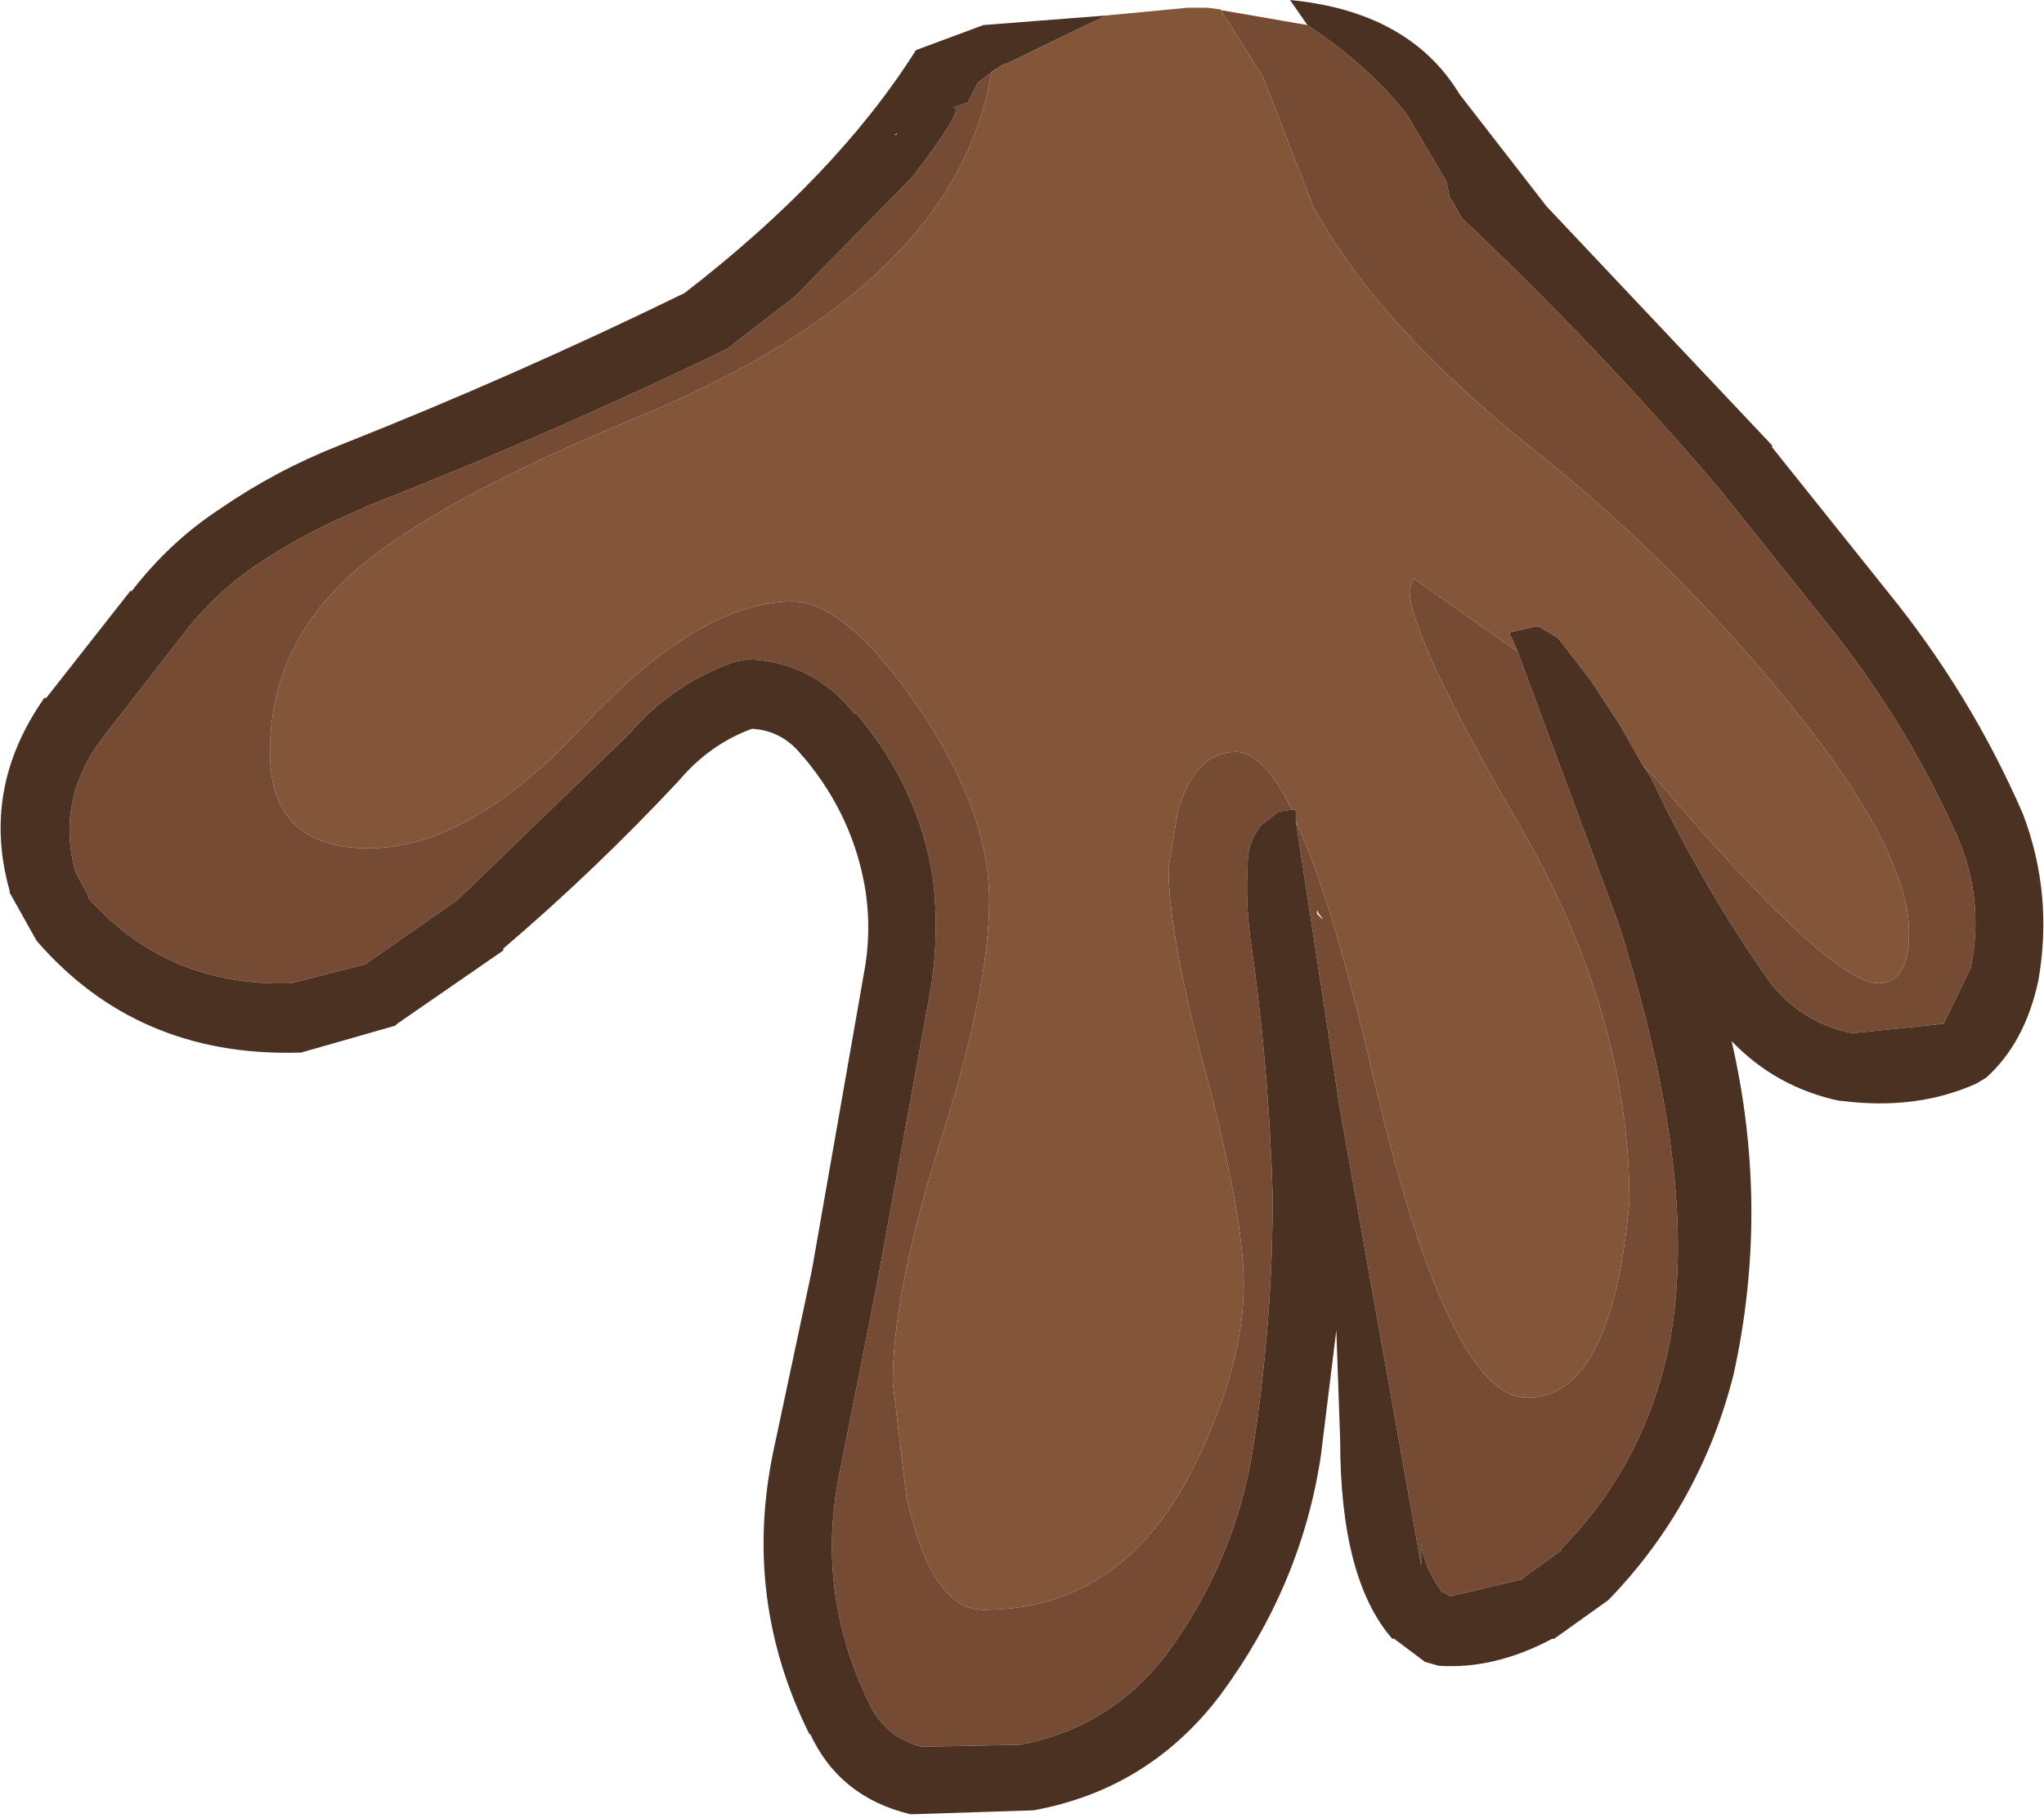 <?xml version="1.0" encoding="UTF-8" standalone="no"?>
<svg xmlns:ffdec="https://www.free-decompiler.com/flash" xmlns:xlink="http://www.w3.org/1999/xlink" ffdec:objectType="shape" height="47.15px" width="53.0px" xmlns="http://www.w3.org/2000/svg">
  <g transform="matrix(1.0, 0.0, 0.0, 1.0, 29.5, 3.55)">
    <path d="M-6.25 -0.1 L-6.25 -0.05 -6.3 -0.05 -6.25 -0.1" fill="#f1ba87" fill-rule="evenodd" stroke="none"/>
    <path d="M-0.8 -3.15 L1.3 -3.35 1.8 -3.35 2.15 -3.3 3.25 -1.55 4.55 1.8 Q6.2 4.85 10.25 8.1 13.6 10.75 16.45 14.15 20.0 18.35 20.0 20.65 20.0 21.95 19.2 21.95 17.95 21.95 13.4 16.6 L13.1 16.3 12.5 15.25 11.75 14.1 10.9 13.0 10.4 12.7 10.35 12.7 10.3 12.7 9.65 12.85 9.65 12.9 9.7 13.0 9.85 13.35 7.15 11.45 7.05 11.75 Q7.05 12.95 9.9 17.85 12.75 22.75 12.75 27.6 12.3 32.7 10.1 32.7 8.05 32.7 6.1 24.35 5.05 19.8 4.1 17.75 L4.1 17.7 4.1 17.45 4.0 17.45 Q3.25 15.95 2.55 15.95 1.5 15.95 1.05 17.45 L0.8 18.95 Q0.8 20.75 1.8 24.4 2.75 28.05 2.75 29.75 2.75 31.8 1.55 34.3 -0.3 38.2 -4.0 38.2 -5.35 38.2 -6.0 35.25 L-6.35 32.3 Q-6.35 29.95 -5.1 26.0 -3.85 22.1 -3.85 19.8 -3.85 17.45 -5.75 14.7 -7.6 12.05 -8.95 12.05 -11.35 12.05 -14.35 15.25 -17.3 18.45 -19.95 18.45 -22.5 18.45 -22.5 15.95 -22.5 13.25 -20.4 11.35 -18.3 9.45 -12.8 7.2 -4.7 3.8 -3.8 -1.65 L-3.7 -1.75 -3.45 -1.9 -3.4 -1.9 -1.55 -2.8 -0.8 -3.15" fill="#83563a" fill-rule="evenodd" stroke="none"/>
    <path d="M-3.7 -1.75 L-3.8 -1.65 Q-4.7 3.8 -12.8 7.2 -18.3 9.45 -20.4 11.35 -22.5 13.25 -22.5 15.95 -22.5 18.45 -19.95 18.45 -17.3 18.45 -14.35 15.25 -11.35 12.05 -8.95 12.05 -7.6 12.05 -5.75 14.7 -3.85 17.45 -3.85 19.8 -3.85 22.1 -5.1 26.0 -6.35 29.95 -6.35 32.3 L-6.0 35.25 Q-5.35 38.2 -4.0 38.2 -0.3 38.2 1.55 34.3 2.75 31.8 2.75 29.75 2.75 28.05 1.8 24.4 0.8 20.75 0.8 18.95 L1.05 17.45 Q1.5 15.95 2.55 15.95 3.25 15.95 4.0 17.45 L3.65 17.5 3.2 17.85 Q2.85 18.3 2.85 18.85 L2.85 18.9 Q2.8 19.75 2.9 20.6 L2.9 20.65 Q3.4 24.0 3.5 27.5 3.5 30.7 3.0 33.95 2.55 36.9 0.75 39.35 -0.7 41.25 -3.05 41.7 L-5.6 41.75 Q-6.55 41.5 -6.95 40.65 -8.4 37.7 -7.7 34.5 L-6.75 29.7 -5.35 22.0 Q-5.15 20.65 -5.3 19.3 -5.65 16.9 -7.3 14.95 L-7.35 14.95 Q-8.45 13.6 -10.1 13.55 L-10.4 13.6 Q-12.05 14.15 -13.2 15.5 L-17.6 19.75 -17.65 19.8 -19.95 21.4 -20.0 21.45 -21.95 21.95 Q-25.15 22.05 -27.2 19.75 L-27.2 19.7 -27.55 19.05 Q-28.05 17.2 -26.85 15.6 L-24.75 12.9 Q-23.95 11.85 -22.85 11.1 -21.5 10.2 -20.0 9.6 L-20.05 9.6 Q-15.3 7.75 -10.65 5.5 L-8.9 4.15 -5.85 1.05 Q-4.4 -0.85 -4.8 -0.75 L-4.4 -0.9 -4.2 -1.3 -4.15 -1.4 -3.7 -1.75 M4.1 17.75 Q5.05 19.8 6.1 24.35 8.05 32.7 10.1 32.7 12.3 32.7 12.75 27.6 12.75 22.75 9.9 17.85 7.05 12.95 7.05 11.75 L7.15 11.45 9.85 13.35 12.45 20.35 Q14.7 27.4 13.7 31.7 13.0 34.6 10.95 36.65 L11.0 36.65 9.95 37.4 10.0 37.4 8.1 37.85 7.95 37.75 7.9 37.75 Q7.45 37.15 7.35 36.5 L7.35 37.05 5.25 25.25 4.1 17.75 M13.1 16.3 L13.4 16.6 Q17.95 21.95 19.2 21.95 20.0 21.95 20.0 20.65 20.0 18.35 16.45 14.15 13.6 10.75 10.25 8.1 6.2 4.85 4.55 1.8 L3.25 -1.55 2.15 -3.3 1.8 -3.35 4.4 -2.9 Q6.05 -1.8 7.0 -0.55 L8.0 1.15 8.1 1.6 8.15 1.65 8.4 2.1 Q12.0 5.5 15.1 9.15 L18.1 12.9 Q20.05 15.4 21.3 18.25 21.95 19.85 21.6 21.55 L20.9 23.0 18.5 23.25 18.55 23.25 Q17.05 22.95 16.2 21.65 14.55 19.25 13.3 16.6 L13.1 16.3 M4.7 20.15 L4.65 20.05 4.65 20.15 4.7 20.2 Q4.9 20.4 4.7 20.15" fill="#754b33" fill-rule="evenodd" stroke="none"/>
    <path d="M-0.8 -3.15 L-1.55 -2.8 -3.4 -1.9 -3.45 -1.9 -3.7 -1.75 -4.15 -1.4 -4.2 -1.3 -4.4 -0.9 -4.8 -0.75 Q-4.4 -0.85 -5.85 1.05 L-8.9 4.15 -10.65 5.5 Q-15.3 7.75 -20.05 9.6 L-20.0 9.6 Q-21.5 10.2 -22.85 11.1 -23.95 11.85 -24.75 12.9 L-26.85 15.6 Q-28.05 17.2 -27.55 19.05 L-27.2 19.7 -27.2 19.75 Q-25.15 22.05 -21.95 21.95 L-20.0 21.45 -19.95 21.4 -17.65 19.8 -17.6 19.75 -13.2 15.5 Q-12.05 14.15 -10.4 13.6 L-10.1 13.55 Q-8.45 13.6 -7.35 14.95 L-7.3 14.95 Q-5.65 16.9 -5.3 19.3 -5.15 20.65 -5.35 22.0 L-6.75 29.7 -7.7 34.5 Q-8.4 37.7 -6.95 40.65 -6.55 41.5 -5.6 41.75 L-3.05 41.7 Q-0.7 41.25 0.75 39.35 2.55 36.9 3.0 33.95 3.5 30.7 3.5 27.5 3.4 24.0 2.9 20.65 L2.9 20.6 Q2.8 19.75 2.85 18.9 L2.85 18.85 Q2.85 18.3 3.2 17.85 L3.65 17.5 4.0 17.45 4.1 17.45 4.1 17.7 4.1 17.75 5.25 25.25 7.35 37.05 7.35 36.5 Q7.45 37.15 7.9 37.75 L7.95 37.75 8.1 37.85 10.0 37.4 9.95 37.4 11.0 36.65 10.95 36.65 Q13.0 34.6 13.7 31.7 14.7 27.4 12.45 20.35 L9.85 13.35 9.7 13.0 9.65 12.9 9.65 12.85 10.3 12.7 10.35 12.7 10.4 12.7 10.9 13.0 11.75 14.1 12.5 15.25 13.1 16.3 13.3 16.6 Q14.55 19.25 16.2 21.65 17.05 22.95 18.55 23.25 L18.5 23.25 20.9 23.0 21.6 21.55 Q21.95 19.85 21.3 18.25 20.05 15.4 18.1 12.9 L15.1 9.15 Q12.0 5.5 8.4 2.1 L8.15 1.65 8.1 1.6 8.0 1.15 7.0 -0.55 Q6.05 -1.8 4.4 -2.9 L3.95 -3.55 Q7.05 -3.25 8.35 -1.1 L10.6 1.8 16.45 8.0 16.45 8.05 19.45 11.8 Q21.6 14.45 22.95 17.55 23.75 19.65 23.35 21.9 23.0 23.5 22.0 24.4 L21.75 24.55 Q20.2 25.25 18.25 25.0 L18.2 25.0 Q16.55 24.65 15.4 23.45 16.4 27.8 15.45 32.1 14.6 35.45 12.25 37.9 L12.2 37.95 10.8 38.95 10.75 38.95 Q9.25 39.75 7.8 39.65 L7.45 39.55 6.65 38.95 6.6 38.95 Q5.25 37.4 5.25 33.8 L5.15 30.95 4.75 34.2 Q4.25 37.55 2.15 40.4 0.3 42.85 -2.7 43.4 L-5.8 43.5 -5.9 43.5 Q-7.75 43.05 -8.5 41.4 L-8.5 41.45 Q-10.25 37.95 -9.45 34.1 L-8.45 29.4 -7.1 21.7 Q-6.9 20.65 -7.05 19.6 -7.35 17.65 -8.65 16.1 L-8.7 16.05 Q-9.2 15.4 -10.0 15.35 -11.1 15.75 -11.9 16.7 -14.1 19.05 -16.45 21.05 L-16.45 21.1 -19.2 23.0 -19.25 23.05 -21.7 23.75 -21.8 23.75 Q-25.95 23.85 -28.55 20.85 L-29.25 19.6 -29.25 19.55 Q-30.0 16.9 -28.35 14.55 L-28.3 14.55 -26.1 11.75 -26.1 11.8 Q-25.1 10.5 -23.8 9.65 -22.35 8.65 -20.7 8.0 -16.15 6.2 -11.75 4.05 -7.8 1.0 -5.75 -2.25 L-4.0 -2.9 -0.8 -3.15 M-6.25 -0.1 L-6.3 -0.05 -6.25 -0.05 -6.25 -0.1" fill="#4b3121" fill-rule="evenodd" stroke="none"/>
  </g>
</svg>
